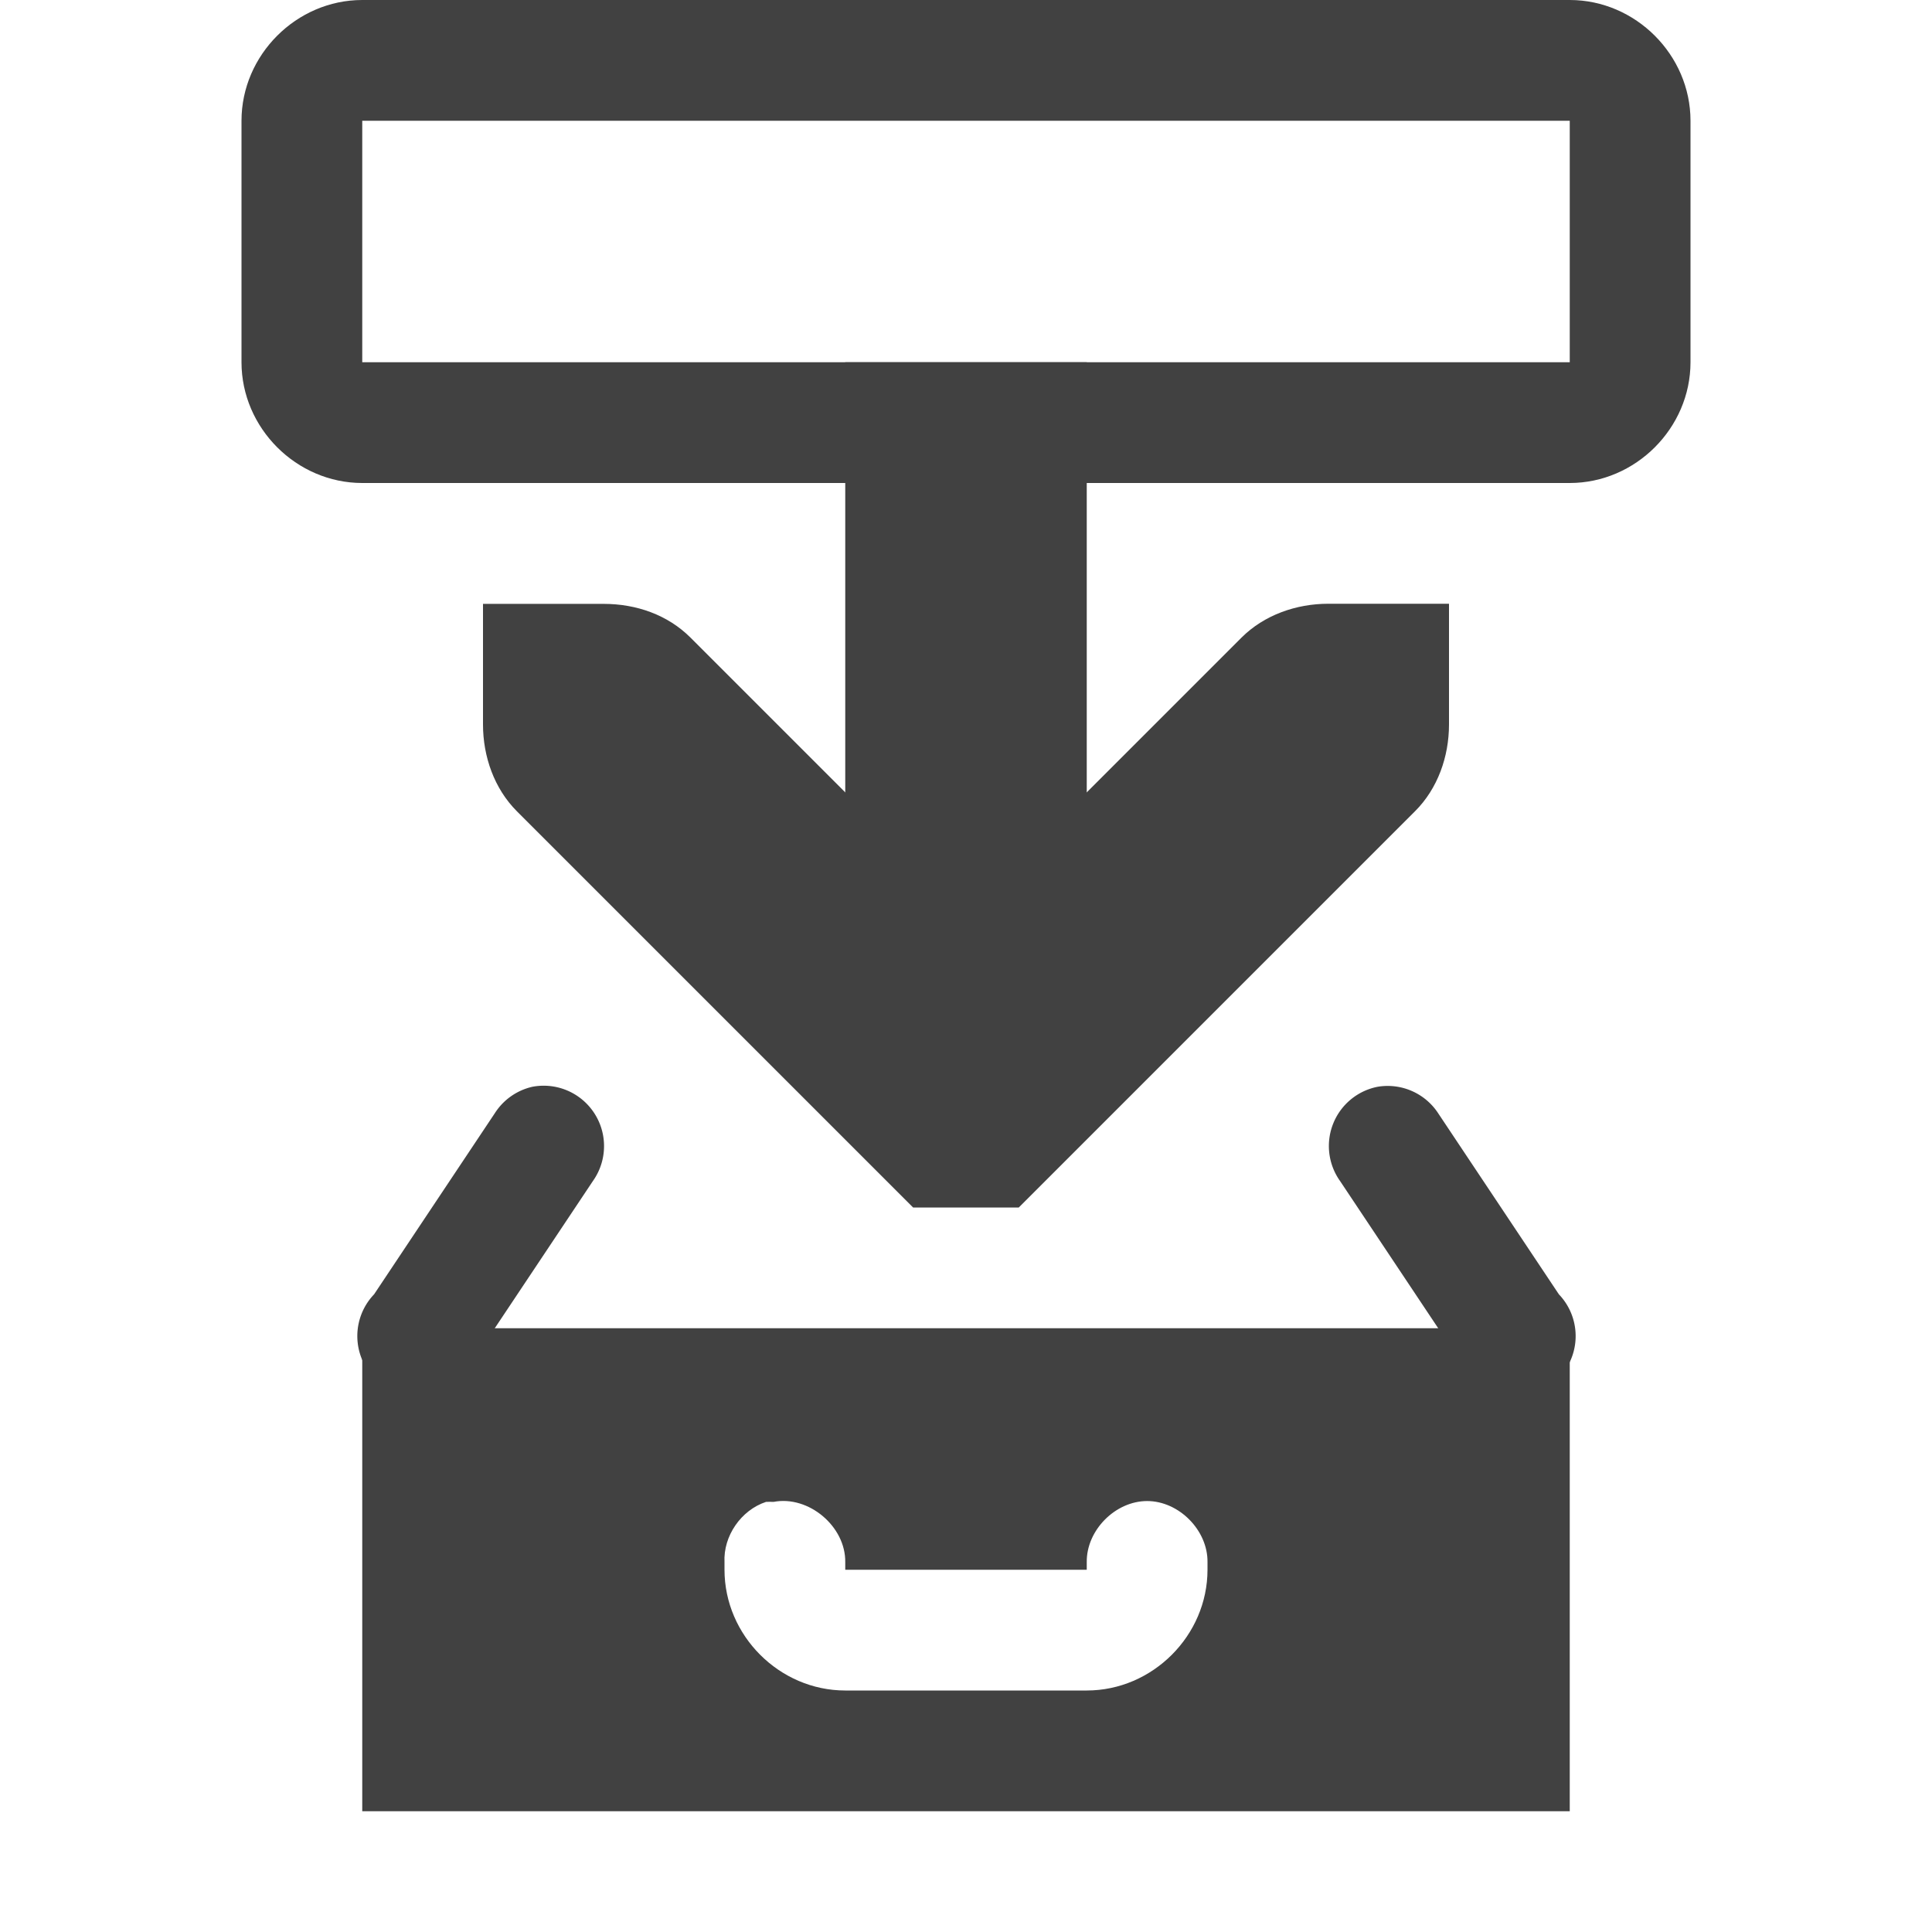 <?xml version="1.0" encoding="UTF-8" standalone="no"?>
<svg
   xmlns:dc="http://purl.org/dc/elements/1.1/"
   xmlns:cc="http://creativecommons.org/ns#"
   xmlns:rdf="http://www.w3.org/1999/02/22-rdf-syntax-ns#"
   xmlns:svg="http://www.w3.org/2000/svg"
   xmlns="http://www.w3.org/2000/svg"
   xmlns:sodipodi="http://sodipodi.sourceforge.net/DTD/sodipodi-0.dtd"
   xmlns:inkscape="http://www.inkscape.org/namespaces/inkscape"
   width="16"
   height="16"
   viewBox="0 0 16 16"
   id="svg30571"
   version="1.1"
   inkscape:version="0.92pre1 unknown"
   sodipodi:docname="gimp-save-as.svg">
  <defs
     id="defs30573" />
  <sodipodi:namedview
     id="base"
     pagecolor="#000000"
     bordercolor="#999999"
     borderopacity="1"
     inkscape:pageopacity="0"
     inkscape:pageshadow="2"
     inkscape:zoom="16"
     inkscape:cx="9.5160701"
     inkscape:cy="17.488086"
     inkscape:document-units="px"
     inkscape:current-layer="layer1"
     showgrid="true"
     units="px"
     inkscape:snap-page="true"
     inkscape:snap-bbox="true"
     inkscape:bbox-paths="true"
     inkscape:bbox-nodes="true"
     inkscape:snap-bbox-edge-midpoints="true"
     inkscape:snap-bbox-midpoints="true"
     inkscape:object-paths="true"
     inkscape:snap-intersection-paths="true"
     inkscape:object-nodes="true"
     inkscape:snap-smooth-nodes="true"
     inkscape:snap-midpoints="true"
     inkscape:snap-object-midpoints="true"
     inkscape:snap-center="true"
     inkscape:snap-text-baseline="true"
     showborder="false"
     inkscape:window-width="1920"
     inkscape:window-height="1016"
     inkscape:window-x="0"
     inkscape:window-y="27"
     inkscape:window-maximized="1">
    <inkscape:grid
       type="xygrid"
       id="grid4237" />
  </sodipodi:namedview>
  <g
     inkscape:label="Layer 1"
     inkscape:groupmode="layer"
     id="layer1"
     transform="translate(0,-1036.362)">
    <g
       id="g4286">
      <g
         id="gimp-save"
         style="display:inline"
         transform="translate(-41,617.362)" />
      <g
         transform="translate(-101,389.362)"
         id="layer12">
        <path
           inkscape:connector-curvature="0"
           d="m 105,652 v 1 c 1e-5,0.265 0.093,0.531 0.281,0.719 l 3,3 L 108.562,657 h 0.875 l 0.281,-0.281 3,-3 C 112.907,653.531 113,653.265 113,653 v -1 h -1 c -0.265,10e-6 -0.531,0.093 -0.719,0.281 l -2.281,2.281 -2.281,-2.281 c -0.19,-0.19 -0.45,-0.28 -0.72,-0.28 h -1 z"
           style="color:#ffffff;text-indent:0;text-transform:none;fill:#414141"
           id="path3613-6" />
        <path
           inkscape:connector-curvature="0"
           d="m 108,650 v 5 h 2 v -5 z"
           style="color:#ffffff;text-indent:0;text-transform:none;fill:#414141"
           id="path4388-5" />
        <path
           inkscape:connector-curvature="0"
           d="m 104,658 v 4 h 10 v -4 z m 3.344,1.438 c 0.021,-10e-4 0.042,-10e-4 0.062,0 0.291,-0.056 0.599,0.204 0.594,0.5 V 660 h 2 v -0.062 c -0.004,-0.264 0.236,-0.507 0.5,-0.507 0.264,0 0.504,0.243 0.5,0.507 V 660 c 0,0.545 -0.455,1 -1,1 h -2 c -0.545,0 -1,-0.455 -1,-1 v -0.062 c -0.011,-0.217 0.137,-0.432 0.344,-0.5 z"
           style="color:#ffffff;fill:#414141;fill-rule:evenodd"
           id="rect11668-7-5-4" />
        <path
           inkscape:connector-curvature="0"
           d="m 104,647 c -0.545,0 -1,0.455 -1,1 v 2 c 0,0.545 0.455,1 1,1 h 10 c 0.545,0 1,-0.455 1,-1 v -2 c 0,-0.545 -0.455,-1 -1,-1 z m 0,1 h 10 v 2 h -10 z"
           style="color:#414141;text-indent:0;text-transform:none;fill:#414141"
           id="rect4390" />
        <path
           inkscape:connector-curvature="0"
           d="m 105.41,656 a 0.5,0.5 0 0 0 -0.312,0.219 l -1,1.5 a 0.5,0.5 0 1 0 0.812,0.562 l 1,-1.5 A 0.5,0.5 0 0 0 105.41,656 Z m 7,0 a 0.5,0.5 0 0 0 -0.312,0.781 l 1,1.5 a 0.5,0.5 0 1 0 0.812,-0.562 l -1,-1.5 A 0.5,0.5 0 0 0 112.41,656 Z"
           style="color:#414141;text-indent:0;text-transform:none;fill:#414141"
           id="rect4390-9-1" />
      </g>
    </g>
  </g>
</svg>

